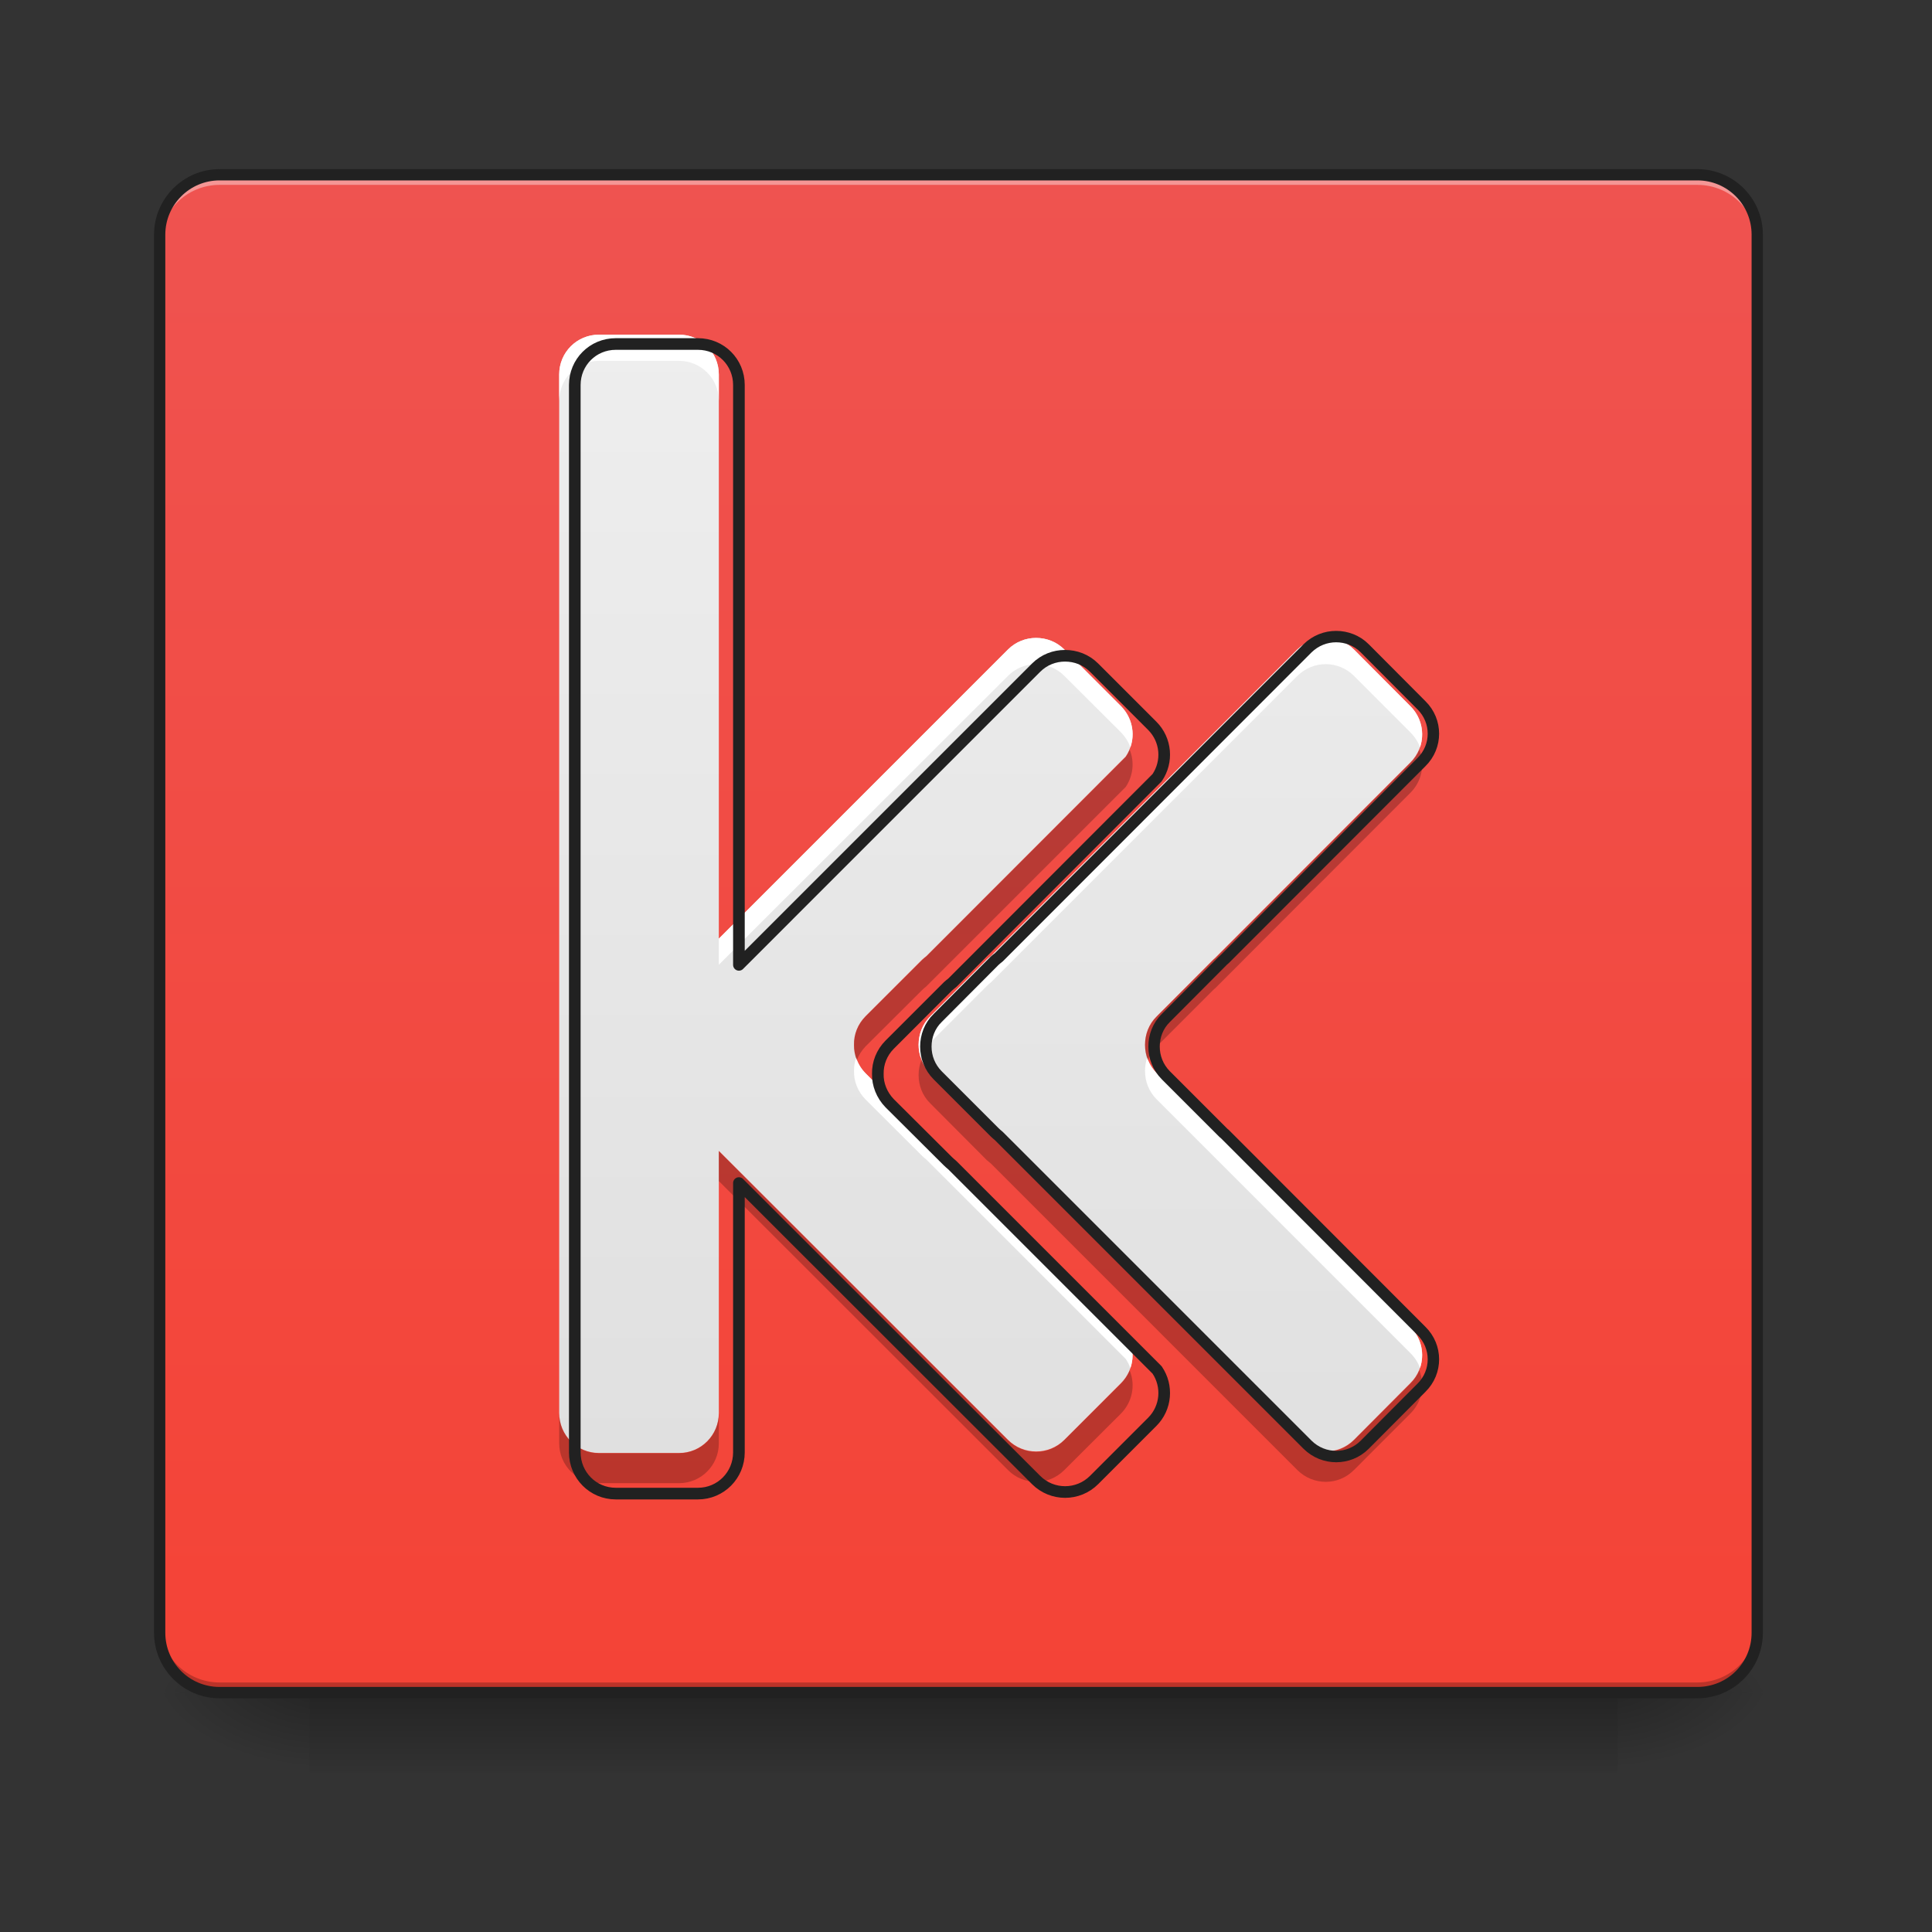 <?xml version="1.0" encoding="UTF-8"?>
<svg xmlns="http://www.w3.org/2000/svg" xmlns:xlink="http://www.w3.org/1999/xlink" width="32pt" height="32pt" viewBox="0 0 32 32" version="1.1">
<rect x="0" y="0" width="32" height="32" fill="#333333" stroke="none"/>
<defs>
<linearGradient id="linear0" gradientUnits="userSpaceOnUse" x1="254" y1="233.5" x2="254" y2="254.667" gradientTransform="matrix(0.063,0,0,0.063,-0,13.439)">
<stop offset="0" style="stop-color:rgb(0%,0%,0%);stop-opacity:0.275;"/>
<stop offset="1" style="stop-color:rgb(0%,0%,0%);stop-opacity:0;"/>
</linearGradient>
<radialGradient id="radial0" gradientUnits="userSpaceOnUse" cx="450.909" cy="189.579" fx="450.909" fy="189.579" r="21.167" gradientTransform="matrix(0,-0.078,-0.141,-0,53.123,63.595)">
<stop offset="0" style="stop-color:rgb(0%,0%,0%);stop-opacity:0.314;"/>
<stop offset="0.222" style="stop-color:rgb(0%,0%,0%);stop-opacity:0.275;"/>
<stop offset="1" style="stop-color:rgb(0%,0%,0%);stop-opacity:0;"/>
</radialGradient>
<radialGradient id="radial1" gradientUnits="userSpaceOnUse" cx="450.909" cy="189.579" fx="450.909" fy="189.579" r="21.167" gradientTransform="matrix(-0,0.078,0.141,0,-21.205,-7.527)">
<stop offset="0" style="stop-color:rgb(0%,0%,0%);stop-opacity:0.314;"/>
<stop offset="0.222" style="stop-color:rgb(0%,0%,0%);stop-opacity:0.275;"/>
<stop offset="1" style="stop-color:rgb(0%,0%,0%);stop-opacity:0;"/>
</radialGradient>
<radialGradient id="radial2" gradientUnits="userSpaceOnUse" cx="450.909" cy="189.579" fx="450.909" fy="189.579" r="21.167" gradientTransform="matrix(-0,-0.078,0.141,-0,-21.205,63.595)">
<stop offset="0" style="stop-color:rgb(0%,0%,0%);stop-opacity:0.314;"/>
<stop offset="0.222" style="stop-color:rgb(0%,0%,0%);stop-opacity:0.275;"/>
<stop offset="1" style="stop-color:rgb(0%,0%,0%);stop-opacity:0;"/>
</radialGradient>
<radialGradient id="radial3" gradientUnits="userSpaceOnUse" cx="450.909" cy="189.579" fx="450.909" fy="189.579" r="21.167" gradientTransform="matrix(0,0.078,-0.141,0,53.123,-7.527)">
<stop offset="0" style="stop-color:rgb(0%,0%,0%);stop-opacity:0.314;"/>
<stop offset="0.222" style="stop-color:rgb(0%,0%,0%);stop-opacity:0.275;"/>
<stop offset="1" style="stop-color:rgb(0%,0%,0%);stop-opacity:0;"/>
</radialGradient>
<linearGradient id="linear1" gradientUnits="userSpaceOnUse" x1="254" y1="233.5" x2="254" y2="-168.667" gradientTransform="matrix(0.063,0,0,0.063,0,13.439)">
<stop offset="0" style="stop-color:rgb(95.686%,26.275%,21.176%);stop-opacity:1;"/>
<stop offset="1" style="stop-color:rgb(93.725%,32.549%,31.373%);stop-opacity:1;"/>
</linearGradient>
<linearGradient id="linear2" gradientUnits="userSpaceOnUse" x1="349.25" y1="191.167" x2="349.25" y2="-105.167" gradientTransform="matrix(0.063,0,0,0.063,-5.292,12.116)">
<stop offset="0" style="stop-color:rgb(87.843%,87.843%,87.843%);stop-opacity:1;"/>
<stop offset="1" style="stop-color:rgb(93.333%,93.333%,93.333%);stop-opacity:1;"/>
</linearGradient>
<linearGradient id="linear3" gradientUnits="userSpaceOnUse" x1="1040" y1="1535.118" x2="1040" y2="415.118" gradientTransform="matrix(0.017,0,0,0.017,-5.292,-1.323)">
<stop offset="0" style="stop-color:rgb(87.843%,87.843%,87.843%);stop-opacity:1;"/>
<stop offset="1" style="stop-color:rgb(93.333%,93.333%,93.333%);stop-opacity:1;"/>
</linearGradient>
</defs>
<g id="surface1">
<path style=" stroke:none;fill-rule:nonzero;fill:url(#linear0);" d="M 5.125 28.035 L 26.793 28.035 L 26.793 29.355 L 5.125 29.355 Z M 5.125 28.035 "/>
<path style=" stroke:none;fill-rule:nonzero;fill:url(#radial0);" d="M 26.793 28.035 L 29.438 28.035 L 29.438 26.711 L 26.793 26.711 Z M 26.793 28.035 "/>
<path style=" stroke:none;fill-rule:nonzero;fill:url(#radial1);" d="M 5.125 28.035 L 2.48 28.035 L 2.48 29.355 L 5.125 29.355 Z M 5.125 28.035 "/>
<path style=" stroke:none;fill-rule:nonzero;fill:url(#radial2);" d="M 5.125 28.035 L 2.48 28.035 L 2.48 26.711 L 5.125 26.711 Z M 5.125 28.035 "/>
<path style=" stroke:none;fill-rule:nonzero;fill:url(#radial3);" d="M 26.793 28.035 L 29.438 28.035 L 29.438 29.355 L 26.793 29.355 Z M 26.793 28.035 "/>
<path style=" stroke:none;fill-rule:nonzero;fill:url(#linear1);" d="M 3.637 2.895 C 3.621 2.895 3.605 2.898 3.586 2.898 C 3.555 2.898 3.52 2.902 3.488 2.906 C 3.438 2.914 3.391 2.926 3.344 2.941 C 3.312 2.949 3.281 2.961 3.25 2.973 C 3.191 3 3.137 3.031 3.082 3.066 C 3.055 3.082 3.031 3.102 3.008 3.121 C 2.98 3.141 2.957 3.164 2.938 3.188 C 2.914 3.207 2.891 3.23 2.871 3.258 C 2.863 3.27 2.852 3.281 2.844 3.293 C 2.824 3.32 2.805 3.348 2.789 3.375 C 2.766 3.414 2.742 3.457 2.723 3.5 C 2.719 3.516 2.711 3.531 2.707 3.547 C 2.699 3.562 2.695 3.578 2.691 3.594 C 2.688 3.609 2.68 3.625 2.676 3.641 C 2.668 3.672 2.664 3.703 2.656 3.738 C 2.656 3.754 2.652 3.77 2.652 3.785 C 2.648 3.82 2.645 3.855 2.645 3.887 L 2.645 27.043 C 2.645 27.59 3.09 28.035 3.637 28.035 L 28.113 28.035 C 28.664 28.035 29.105 27.59 29.105 27.043 L 29.105 3.887 C 29.105 3.684 29.043 3.492 28.938 3.332 C 28.922 3.305 28.902 3.281 28.883 3.258 C 28.859 3.23 28.84 3.207 28.816 3.188 C 28.793 3.164 28.77 3.141 28.746 3.121 C 28.723 3.102 28.695 3.082 28.672 3.066 C 28.617 3.031 28.562 3 28.5 2.973 C 28.473 2.961 28.441 2.949 28.41 2.941 C 28.363 2.926 28.316 2.914 28.266 2.906 C 28.234 2.902 28.199 2.898 28.164 2.898 C 28.148 2.898 28.133 2.895 28.113 2.895 Z M 3.637 2.895 "/>
<path style=" stroke:none;fill-rule:nonzero;fill:rgb(100%,100%,100%);fill-opacity:0.392;" d="M 3.637 2.895 C 3.09 2.895 2.645 3.34 2.645 3.887 L 2.645 4.055 C 2.645 3.504 3.09 3.062 3.637 3.062 L 28.113 3.062 C 28.664 3.062 29.105 3.504 29.105 4.055 L 29.105 3.887 C 29.105 3.34 28.664 2.895 28.113 2.895 Z M 3.637 2.895 "/>
<path style=" stroke:none;fill-rule:nonzero;fill:rgb(1.176%,1.176%,1.176%);fill-opacity:0.235;" d="M 3.637 28.035 C 3.09 28.035 2.645 27.59 2.645 27.043 L 2.645 26.875 C 2.645 27.426 3.09 27.867 3.637 27.867 L 28.113 27.867 C 28.664 27.867 29.105 27.426 29.105 26.875 L 29.105 27.043 C 29.105 27.59 28.664 28.035 28.113 28.035 Z M 3.637 28.035 "/>
<path style=" stroke:none;fill-rule:nonzero;fill:rgb(12.941%,12.941%,12.941%);fill-opacity:1;" d="M 3.637 2.801 C 3.039 2.801 2.551 3.289 2.551 3.887 L 2.551 27.043 C 2.551 27.641 3.039 28.129 3.637 28.129 L 28.113 28.129 C 28.715 28.129 29.199 27.641 29.199 27.043 L 29.199 3.887 C 29.199 3.289 28.715 2.801 28.113 2.801 Z M 3.637 2.988 L 28.113 2.988 C 28.613 2.988 29.012 3.391 29.012 3.887 L 29.012 27.043 C 29.012 27.543 28.613 27.941 28.113 27.941 L 3.637 27.941 C 3.141 27.941 2.738 27.543 2.738 27.043 L 2.738 3.887 C 2.738 3.391 3.141 2.988 3.637 2.988 Z M 3.637 2.988 "/>
<path style=" stroke:none;fill-rule:nonzero;fill:url(#linear2);" d="M 9.922 5.543 C 9.555 5.543 9.262 5.836 9.262 6.203 L 9.262 23.402 C 9.262 23.77 9.555 24.066 9.922 24.066 L 11.246 24.066 C 11.613 24.066 11.906 23.77 11.906 23.402 L 11.906 19.062 L 16.695 23.848 C 16.953 24.105 17.371 24.105 17.629 23.848 L 18.566 22.91 C 18.793 22.684 18.82 22.332 18.645 22.074 L 15.344 18.773 C 15.32 18.754 15.297 18.734 15.273 18.711 L 14.336 17.777 C 14.207 17.645 14.141 17.473 14.145 17.305 C 14.141 17.133 14.207 16.961 14.336 16.832 L 15.273 15.895 C 15.297 15.875 15.32 15.852 15.344 15.836 L 18.645 12.531 C 18.82 12.273 18.793 11.922 18.566 11.695 L 17.629 10.758 C 17.5 10.629 17.332 10.566 17.16 10.566 C 16.992 10.566 16.824 10.629 16.695 10.758 L 11.906 15.547 L 11.906 6.203 C 11.906 5.836 11.613 5.543 11.246 5.543 Z M 9.922 5.543 "/>
<path style=" stroke:none;fill-rule:nonzero;fill:url(#linear3);" d="M 21.957 10.566 C 21.789 10.566 21.621 10.629 21.488 10.758 L 16.414 15.836 C 16.391 15.852 16.367 15.875 16.344 15.895 L 15.41 16.832 C 15.277 16.961 15.215 17.133 15.215 17.305 C 15.215 17.473 15.277 17.645 15.41 17.777 L 16.344 18.711 C 16.367 18.734 16.391 18.754 16.414 18.773 L 21.488 23.848 C 21.75 24.105 22.168 24.105 22.426 23.848 L 23.359 22.91 C 23.621 22.652 23.621 22.234 23.359 21.977 L 20.125 18.738 C 20.113 18.73 20.105 18.723 20.094 18.711 L 19.16 17.777 C 19.027 17.645 18.965 17.473 18.965 17.305 C 18.965 17.133 19.027 16.961 19.16 16.832 L 20.094 15.895 C 20.105 15.887 20.113 15.875 20.125 15.867 L 23.359 12.629 C 23.621 12.371 23.621 11.953 23.359 11.695 L 22.426 10.758 C 22.297 10.629 22.125 10.566 21.957 10.566 Z M 21.957 10.566 "/>
<path style=" stroke:none;fill-rule:nonzero;fill:rgb(100%,100%,100%);fill-opacity:0.984;" d="M 9.922 5.543 C 9.555 5.543 9.262 5.836 9.262 6.203 L 9.262 6.637 C 9.262 6.273 9.555 5.977 9.922 5.977 L 11.246 5.977 C 11.613 5.977 11.906 6.273 11.906 6.637 L 11.906 6.203 C 11.906 5.836 11.613 5.543 11.246 5.543 Z M 17.16 10.566 C 16.992 10.566 16.824 10.629 16.695 10.758 L 11.906 15.547 L 11.906 15.98 L 16.695 11.195 C 16.824 11.066 16.992 11 17.16 11 C 17.332 11 17.5 11.066 17.629 11.195 L 18.566 12.129 C 18.637 12.203 18.691 12.289 18.723 12.379 C 18.805 12.148 18.75 11.883 18.566 11.695 L 17.629 10.758 C 17.5 10.629 17.332 10.566 17.16 10.566 Z M 14.18 17.52 C 14.156 17.59 14.145 17.664 14.145 17.738 C 14.141 17.91 14.207 18.078 14.336 18.211 L 15.273 19.145 C 15.297 19.168 15.32 19.188 15.344 19.207 L 18.645 22.508 C 18.68 22.559 18.703 22.609 18.723 22.66 C 18.789 22.469 18.766 22.25 18.645 22.074 L 15.344 18.773 C 15.32 18.754 15.297 18.734 15.273 18.711 L 14.336 17.777 C 14.262 17.703 14.211 17.613 14.18 17.52 Z M 14.18 17.52 "/>
<path style=" stroke:none;fill-rule:nonzero;fill:rgb(100%,100%,100%);fill-opacity:0.984;" d="M 21.957 10.566 C 21.789 10.566 21.621 10.629 21.488 10.758 L 16.414 15.836 C 16.391 15.852 16.367 15.875 16.344 15.895 L 15.41 16.832 C 15.277 16.961 15.215 17.133 15.215 17.305 C 15.215 17.379 15.227 17.449 15.25 17.52 C 15.281 17.43 15.336 17.34 15.41 17.266 L 16.344 16.332 C 16.367 16.309 16.391 16.289 16.414 16.27 L 21.488 11.195 C 21.621 11.066 21.789 11 21.957 11 C 22.125 11 22.297 11.066 22.426 11.195 L 23.359 12.129 C 23.434 12.203 23.488 12.289 23.52 12.379 C 23.598 12.148 23.547 11.883 23.359 11.695 L 22.426 10.758 C 22.297 10.629 22.125 10.566 21.957 10.566 Z M 19 17.52 C 18.977 17.59 18.965 17.664 18.965 17.738 C 18.965 17.91 19.027 18.078 19.16 18.211 L 20.094 19.145 C 20.105 19.156 20.113 19.164 20.125 19.176 L 23.359 22.41 C 23.434 22.484 23.488 22.57 23.52 22.66 C 23.598 22.43 23.547 22.164 23.359 21.977 L 20.125 18.738 C 20.113 18.73 20.105 18.723 20.094 18.711 L 19.16 17.777 C 19.086 17.703 19.031 17.613 19 17.52 Z M 19 17.52 "/>
<path style=" stroke:none;fill-rule:nonzero;fill:rgb(0%,0%,0%);fill-opacity:0.235;" d="M 18.711 12.418 C 18.695 12.457 18.672 12.5 18.645 12.539 L 15.344 15.84 C 15.32 15.859 15.297 15.879 15.273 15.902 L 14.336 16.836 C 14.207 16.969 14.141 17.137 14.145 17.309 C 14.145 17.395 14.16 17.477 14.191 17.559 C 14.223 17.477 14.273 17.398 14.336 17.332 L 15.273 16.398 C 15.297 16.375 15.32 16.355 15.344 16.336 L 18.645 13.035 C 18.77 12.848 18.793 12.617 18.711 12.418 Z M 11.906 19.066 L 11.906 19.562 L 16.695 24.348 C 16.953 24.609 17.371 24.609 17.629 24.348 L 18.566 23.414 C 18.758 23.219 18.809 22.938 18.711 22.699 C 18.68 22.777 18.629 22.852 18.566 22.918 L 17.629 23.852 C 17.371 24.113 16.953 24.113 16.695 23.852 Z M 9.262 23.41 L 9.262 23.906 C 9.262 24.27 9.555 24.566 9.922 24.566 L 11.246 24.566 C 11.613 24.566 11.906 24.27 11.906 23.906 L 11.906 23.41 C 11.906 23.773 11.613 24.07 11.246 24.07 L 9.922 24.07 C 9.555 24.07 9.262 23.773 9.262 23.41 Z M 9.262 23.41 "/>
<path style=" stroke:none;fill-rule:nonzero;fill:rgb(0%,0%,0%);fill-opacity:0.235;" d="M 23.508 12.418 C 23.477 12.496 23.426 12.57 23.359 12.637 L 20.125 15.875 C 20.113 15.883 20.105 15.891 20.094 15.902 L 19.16 16.836 C 19.027 16.969 18.965 17.137 18.965 17.309 C 18.965 17.395 18.98 17.477 19.012 17.559 C 19.043 17.477 19.094 17.398 19.16 17.332 L 20.094 16.398 C 20.105 16.387 20.113 16.379 20.125 16.371 L 23.359 13.133 C 23.555 12.938 23.605 12.656 23.508 12.418 Z M 15.262 17.559 C 15.23 17.637 15.215 17.723 15.215 17.805 C 15.215 17.977 15.277 18.148 15.41 18.277 L 16.344 19.215 C 16.367 19.234 16.391 19.254 16.414 19.273 L 21.488 24.348 C 21.75 24.609 22.168 24.609 22.426 24.348 L 23.359 23.414 C 23.555 23.219 23.605 22.938 23.508 22.699 C 23.477 22.777 23.426 22.852 23.359 22.918 L 22.426 23.852 C 22.168 24.113 21.75 24.113 21.488 23.852 L 16.414 18.777 C 16.391 18.758 16.367 18.738 16.344 18.719 L 15.41 17.781 C 15.344 17.715 15.293 17.637 15.262 17.559 Z M 15.262 17.559 "/>
<path style="fill:none;stroke-width:11.339;stroke-linecap:round;stroke-linejoin:round;stroke:rgb(12.941%,12.941%,12.941%);stroke-opacity:1;stroke-miterlimit:4;" d="M 599.943 335.165 C 577.74 335.165 560.025 352.88 560.025 375.082 L 560.025 1415.062 C 560.025 1437.264 577.74 1455.215 599.943 1455.215 L 680.014 1455.215 C 702.216 1455.215 719.931 1437.264 719.931 1415.062 L 719.931 1152.646 L 1009.51 1441.988 C 1025.099 1457.577 1050.372 1457.577 1065.961 1441.988 L 1122.649 1385.301 C 1136.348 1371.601 1138.002 1350.344 1127.373 1334.754 L 927.785 1135.167 C 926.368 1133.986 924.951 1132.805 923.534 1131.388 L 866.846 1074.937 C 859.052 1066.906 855.036 1056.513 855.273 1046.357 C 855.036 1035.964 859.052 1025.571 866.846 1017.777 L 923.534 961.089 C 924.951 959.908 926.368 958.491 927.785 957.546 L 1127.373 757.723 C 1138.002 742.134 1136.348 720.876 1122.649 707.177 L 1065.961 650.489 C 1058.167 642.695 1048.01 638.915 1037.617 638.915 C 1027.461 638.915 1017.304 642.695 1009.51 650.489 L 719.931 940.068 L 719.931 375.082 C 719.931 352.88 702.216 335.165 680.014 335.165 Z M 599.943 335.165 " transform="matrix(0.017,0,0,0.017,0,0)"/>
<path style="fill:none;stroke-width:3;stroke-linecap:round;stroke-linejoin:round;stroke:rgb(12.941%,12.941%,12.941%);stroke-opacity:1;stroke-miterlimit:4;" d="M 351.279 -45.954 C 348.592 -45.954 345.904 -44.954 343.78 -42.891 L 262.6 38.351 C 262.225 38.601 261.85 38.976 261.475 39.288 L 246.539 54.287 C 244.414 56.349 243.414 59.099 243.414 61.849 C 243.414 64.536 244.414 67.286 246.539 69.41 L 261.475 84.346 C 261.85 84.721 262.225 85.034 262.6 85.346 L 343.78 166.526 C 347.967 170.651 354.654 170.651 358.778 166.526 L 373.714 151.527 C 377.901 147.403 377.901 140.716 373.714 136.591 L 321.969 84.784 C 321.782 84.659 321.657 84.534 321.469 84.346 L 306.533 69.41 C 304.408 67.286 303.409 64.536 303.409 61.849 C 303.409 59.099 304.408 56.349 306.533 54.287 L 321.469 39.288 C 321.657 39.163 321.782 38.976 321.969 38.851 L 373.714 -12.957 C 377.901 -17.081 377.901 -23.768 373.714 -27.893 L 358.778 -42.891 C 356.716 -44.954 353.966 -45.954 351.279 -45.954 Z M 351.279 -45.954 " transform="matrix(0.063,0,0,0.063,0,13.439)"/>
</g>
</svg>
